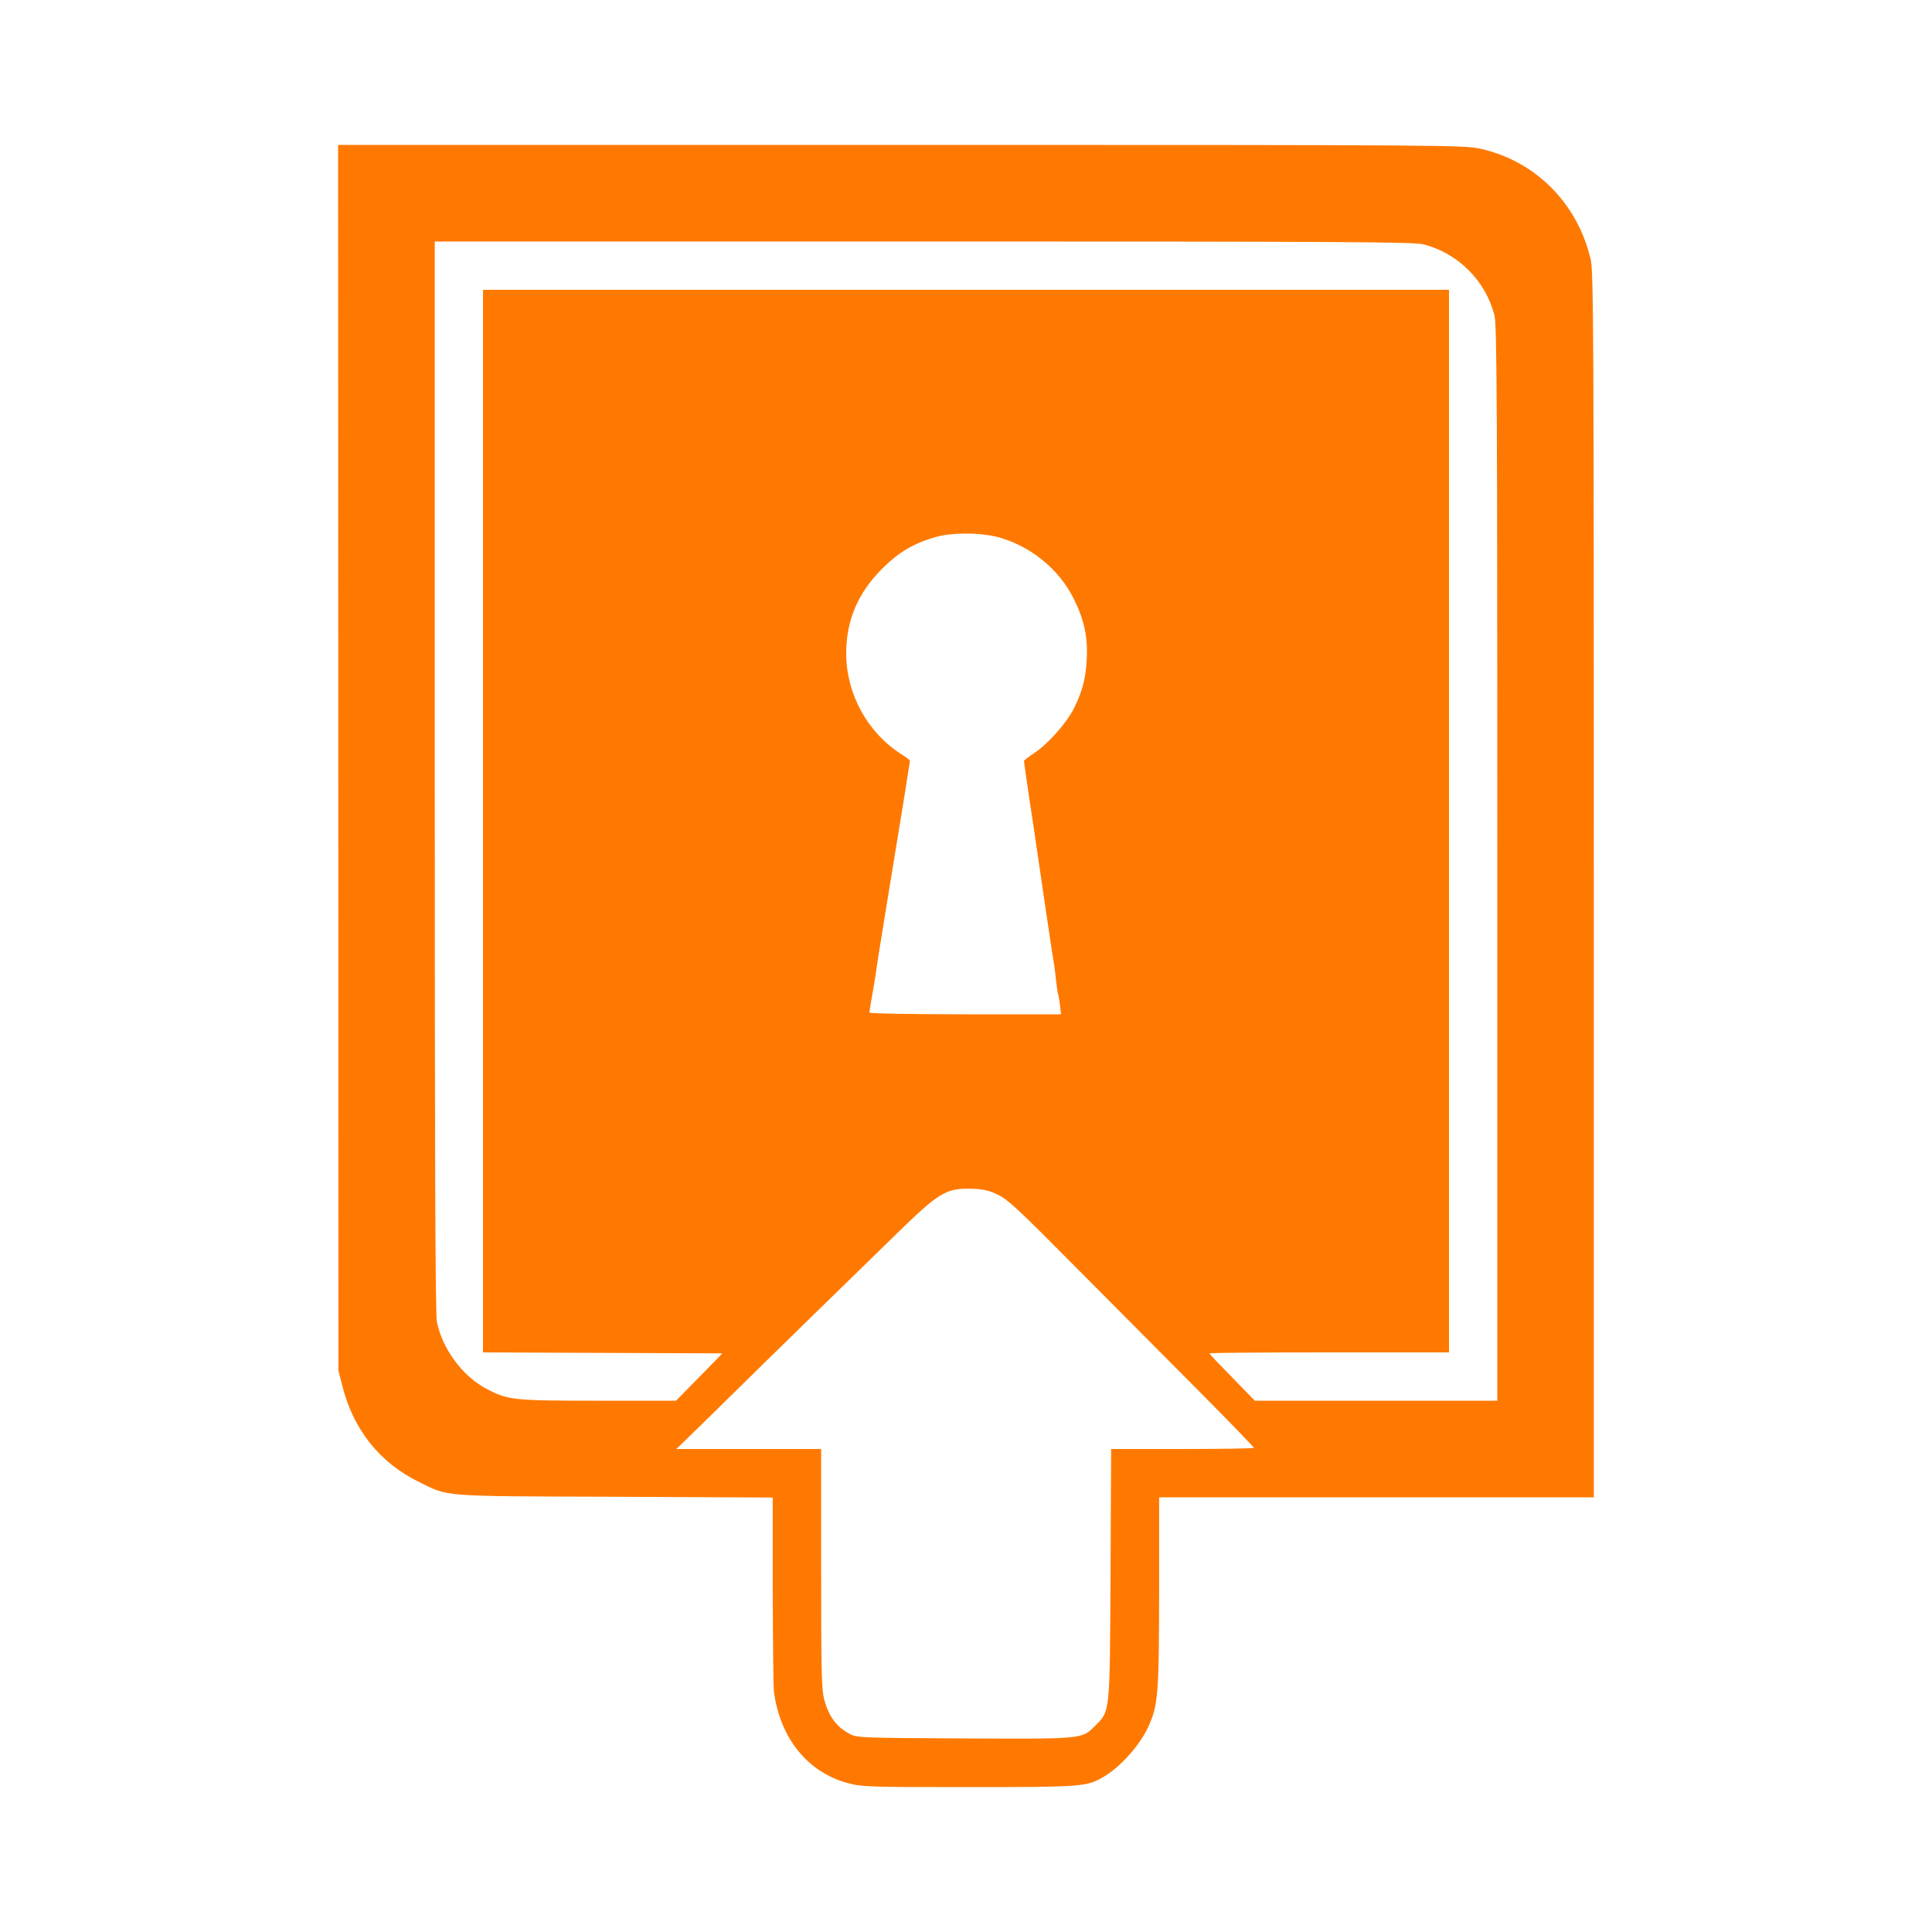 <!-- Generated by IcoMoon.io -->
<svg version="1.1" xmlns="http://www.w3.org/2000/svg" width="32" height="32" viewBox="0 0 32 32">
<title>backup</title>
<path fill="#ff7900" d="M5.603 12.55l0.003 10.154 0.070 0.272c0.182 0.707 0.614 1.248 1.248 1.562 0.515 0.256 0.326 0.243 3.261 0.253l2.614 0.013v1.542c0.003 0.848 0.010 1.6 0.019 1.67 0.102 0.771 0.557 1.338 1.222 1.517 0.24 0.064 0.317 0.067 2.010 0.067 1.894 0 1.949-0.006 2.234-0.173 0.278-0.163 0.608-0.534 0.742-0.842 0.157-0.346 0.17-0.538 0.173-2.227v-1.558h7.2v-10.138c0-9.155-0.006-10.157-0.051-10.358-0.214-0.934-0.915-1.638-1.827-1.84-0.275-0.061-0.502-0.064-9.603-0.064h-9.318l0.003 10.15zM23.581 4.048c0.573 0.15 1.021 0.598 1.171 1.171 0.042 0.147 0.048 1.462 0.048 9.075v8.906h-4.016l-0.374-0.384c-0.208-0.211-0.378-0.39-0.378-0.4s0.893-0.016 1.984-0.016h1.984v-17.6h-16v17.6l3.965 0.016-0.384 0.394-0.384 0.39h-1.286c-1.421 0-1.498-0.010-1.856-0.198-0.397-0.211-0.726-0.659-0.819-1.107-0.026-0.122-0.035-2.726-0.035-9.034v-8.861h8.106c6.909 0 8.128 0.006 8.275 0.048zM16.477 8.883c0.563 0.134 1.059 0.531 1.309 1.037 0.17 0.342 0.234 0.634 0.214 0.992-0.016 0.326-0.070 0.528-0.208 0.813-0.125 0.25-0.442 0.608-0.672 0.755-0.086 0.058-0.16 0.112-0.16 0.125 0 0.010 0.035 0.262 0.080 0.563 0.106 0.698 0.099 0.662 0.141 0.944 0.045 0.32 0.224 1.523 0.243 1.648 0.042 0.246 0.048 0.301 0.067 0.48 0.013 0.106 0.026 0.202 0.032 0.211 0.006 0.013 0.019 0.093 0.032 0.186l0.019 0.163h-1.587c-0.906 0-1.587-0.013-1.587-0.029s0.019-0.141 0.045-0.278c0.026-0.141 0.054-0.323 0.067-0.406 0.010-0.086 0.061-0.41 0.112-0.72s0.128-0.79 0.173-1.062c0.045-0.272 0.125-0.765 0.179-1.094 0.051-0.326 0.096-0.605 0.096-0.611 0-0.010-0.067-0.061-0.15-0.112-0.56-0.362-0.906-0.998-0.906-1.667 0-0.544 0.192-0.998 0.592-1.398 0.275-0.275 0.518-0.422 0.89-0.528 0.253-0.074 0.704-0.077 0.979-0.010zM16.528 19.789c0.166 0.077 0.349 0.25 1.338 1.248 0.63 0.634 1.542 1.552 2.026 2.038s0.877 0.896 0.877 0.906c0 0.010-0.531 0.019-1.184 0.019h-1.181l-0.010 2.070c-0.013 2.342-0.003 2.262-0.262 2.522-0.214 0.214-0.202 0.211-2.179 0.202-1.731-0.010-1.763-0.010-1.888-0.080-0.214-0.115-0.342-0.291-0.416-0.576-0.042-0.154-0.048-0.509-0.048-2.16v-1.978h-2.4l0.154-0.147c0.083-0.080 0.669-0.653 1.299-1.274 0.63-0.618 1.245-1.216 1.36-1.328s0.48-0.467 0.81-0.79c0.73-0.714 0.842-0.784 1.274-0.771 0.189 0.006 0.282 0.026 0.432 0.099z"></path>
</svg>
